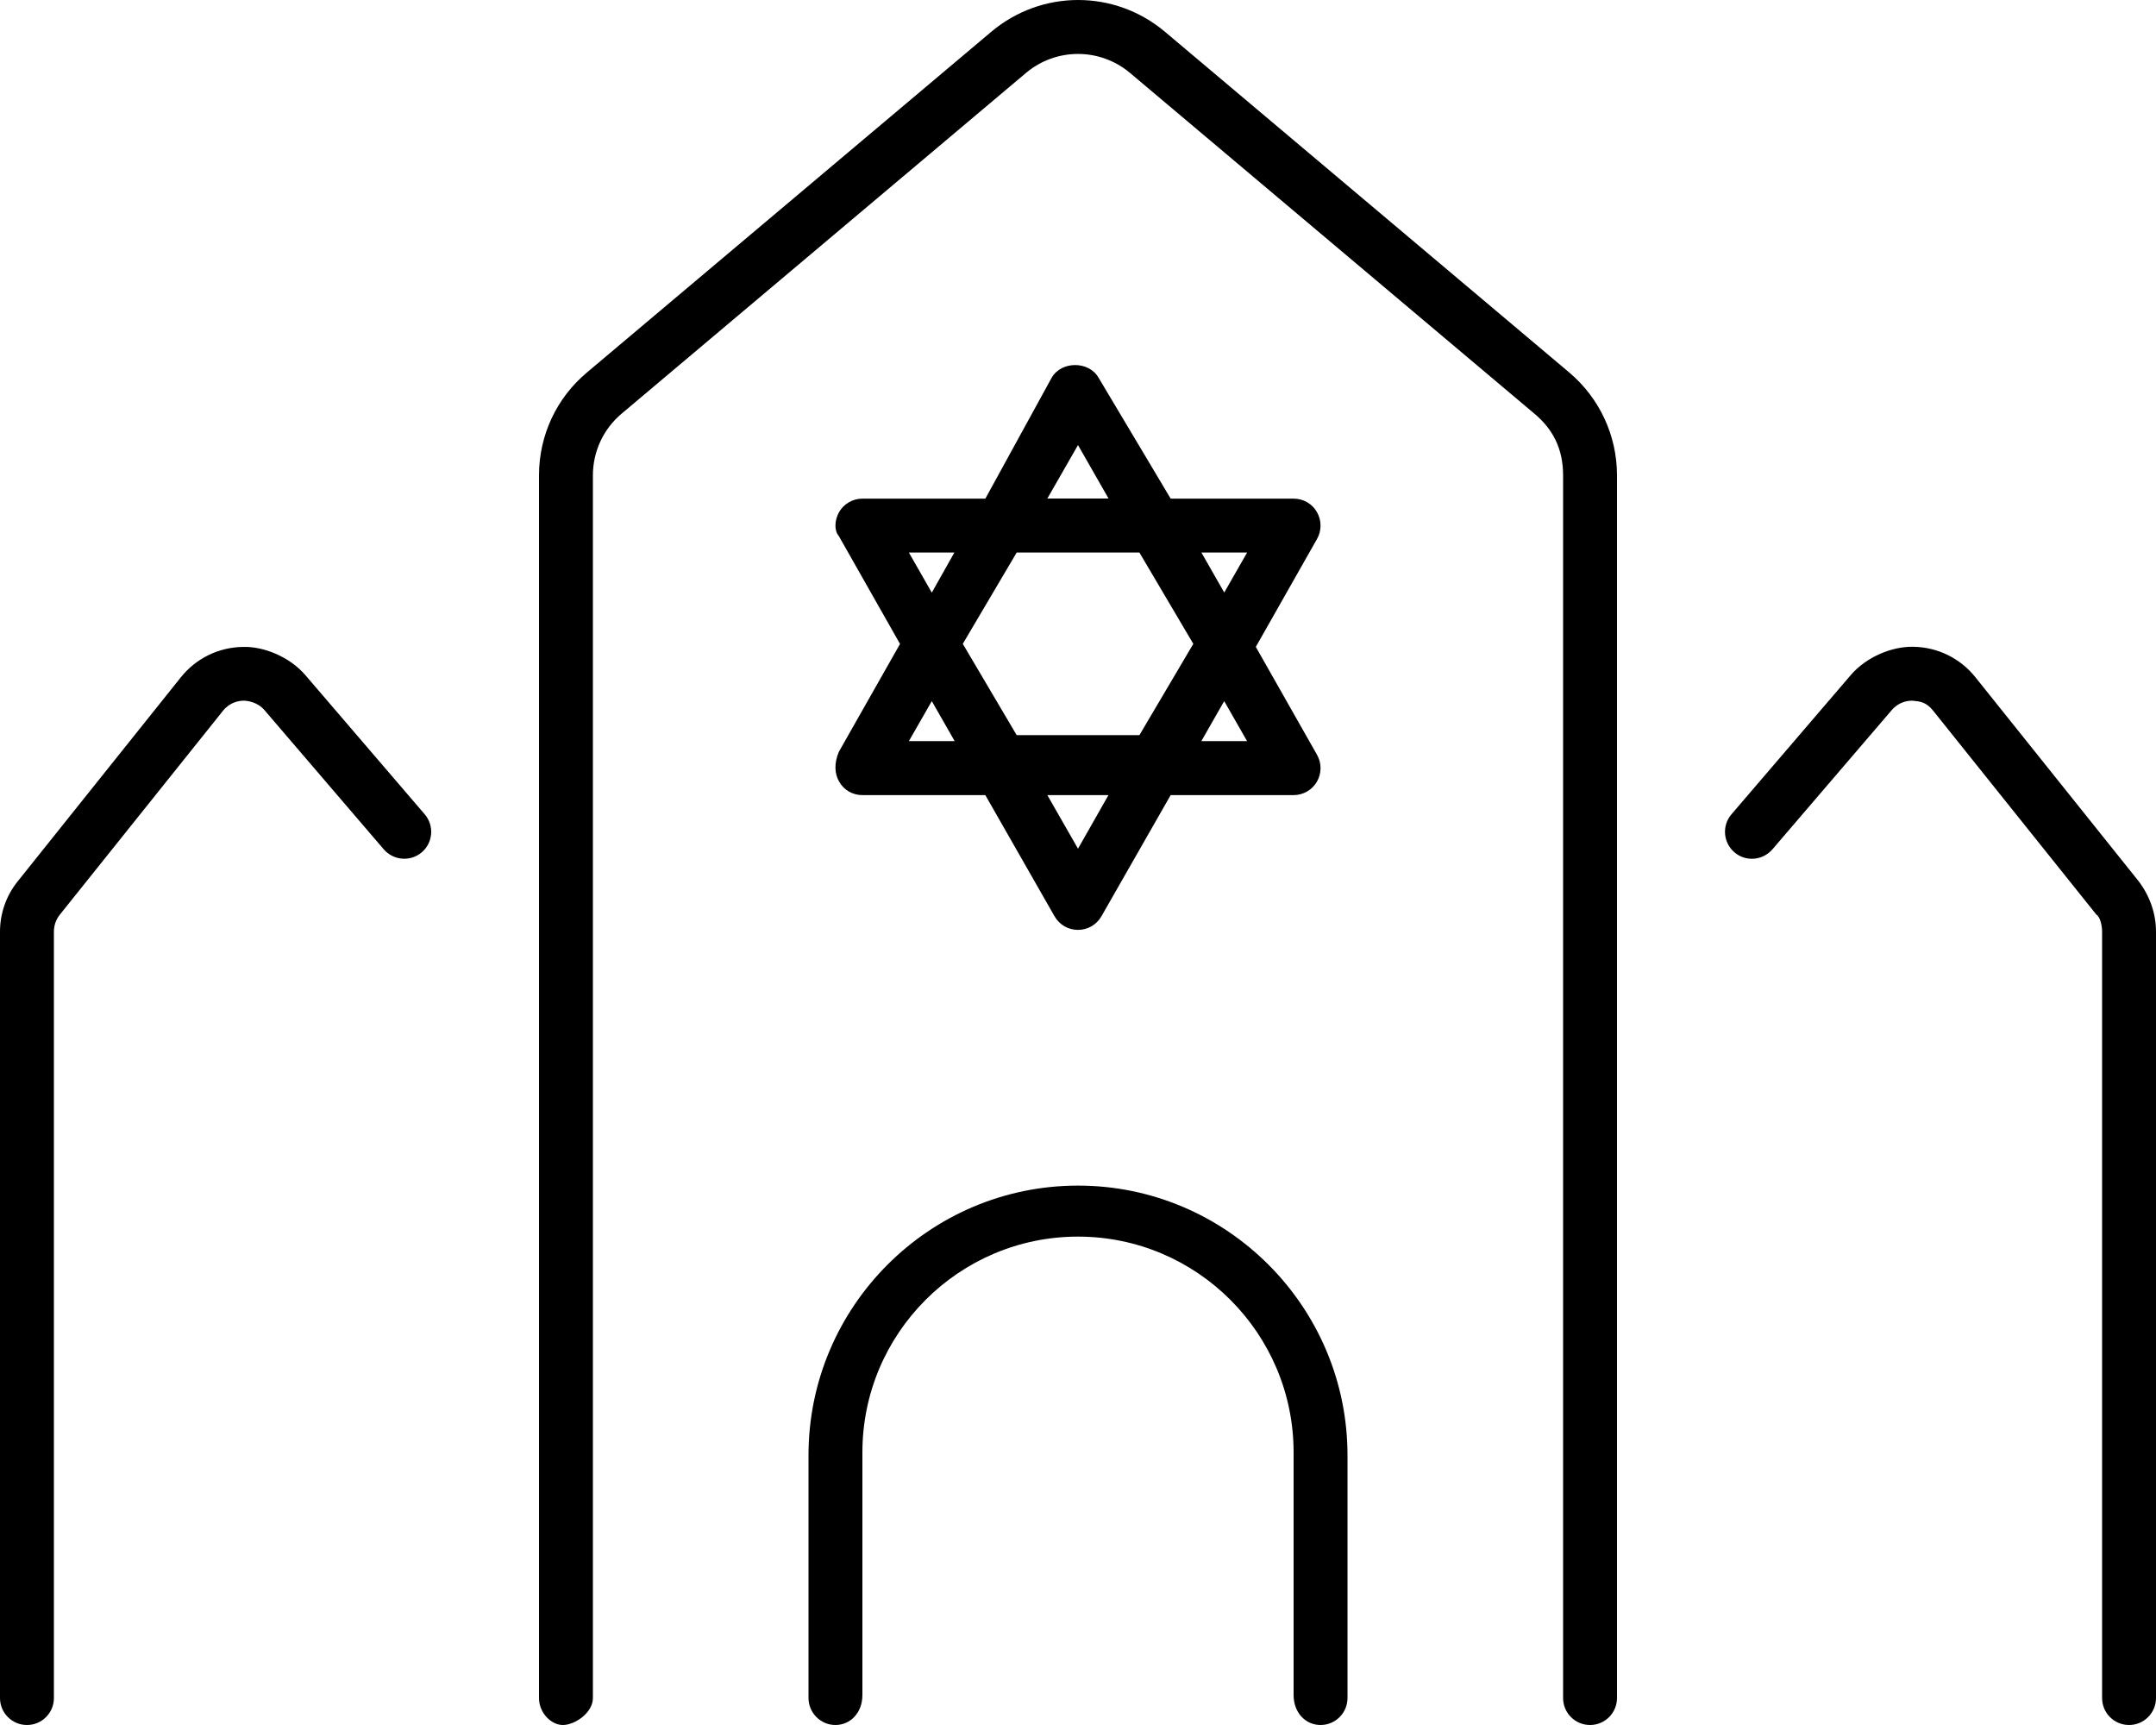 <svg xmlns="http://www.w3.org/2000/svg" viewBox="0 0 640 512"><!--! Font Awesome Pro 6.0.0-beta1 by @fontawesome - https://fontawesome.com License - https://fontawesome.com/license (Commercial License) --><path d="M320 351.9c-44.11 0-80 35.91-80 80.04v72.03C240 508.4 243.6 512 248 512S256 508.4 256 503.1v-72.03c0-35.31 28.7-64.03 64-64.03s64 28.72 64 64.03v72.03C384 508.4 387.6 512 392 512s8-3.58 8-8.004v-72.03C400 387.8 364.1 351.9 320 351.9zM345.8 9.42c-14.94-12.56-36.59-12.56-51.53 0l-120 101.1C165.2 118.1 160 129.2 160 141.1V504C160 508.4 163.6 512 167.1 512S176 508.4 176 504V141.1c0-7.092 3.109-13.78 8.547-18.34l120-101.1c8.938-7.531 21.97-7.531 30.91 0l120 101.1C460.9 127.3 464 133.1 464 141.1V504c0 4.422 3.578 8 8 8S480 508.4 480 504V141.1c0-11.83-5.188-22.97-14.23-30.59L345.8 9.42zM90.66 200.4c-4.688-5.451-12.38-8.592-18.62-8.389c-7.172 .125-13.86 3.406-18.34 8.998L5.25 261.6C1.859 265.8 0 271.1 0 276.5V504C0 508.4 3.578 512 8 512s8-3.578 8-8V276.5c0-1.812 .625-3.594 1.75-5l48.44-60.53c2.047-2.562 4.703-2.969 6.109-3c.969 0 4.062 .312 6.203 2.797l35.42 41.33c2.906 3.344 7.953 3.734 11.28 .875c3.359-2.875 3.75-7.922 .875-11.28L90.66 200.4zM634.8 261.5l-48.44-60.53c-4.484-5.592-11.17-8.873-18.34-8.998c-6.219-.172-13.95 2.938-18.62 8.389l-35.42 41.33c-2.875 3.359-2.484 8.406 .875 11.28c3.344 2.891 8.391 2.469 11.28-.875l35.42-41.33c2.062-2.406 4.641-2.797 6.078-2.797c2.375 .219 4.141 .375 6.234 3l48.44 60.51C623.4 272.1 624 274.7 624 276.5V504c0 4.422 3.578 8 8 8S640 508.4 640 504V276.5C640 271.1 638.1 265.8 634.8 261.5zM249.1 232C250.5 234.5 253.1 236 256 236h36.49l20.55 35.97C314.5 274.5 317.1 276 320 276s5.516-1.531 6.953-4.031l20.55-35.97H384c2.859 0 5.484-1.516 6.922-3.984c1.422-2.467 1.438-5.514 .031-7.982l-18.17-32.03l18.17-32.03c1.406-2.469 1.391-5.516-.031-7.984C389.5 149.5 386.9 148 384 148h-36.49L326.1 112.1c-2.875-5-11.03-5-13.91 0L292.5 148H256c-2.859 0-5.484 1.516-6.922 3.984C247.7 154.5 247.6 157.5 249 159.1l18.17 32.03l-18.17 32.03C247.6 226.5 247.7 229.6 249.1 232zM320 251.9L310.9 236h18.14L320 251.9zM370.2 164l-6.785 11.87l-6.783-11.87H370.2zM363.4 208.1l6.785 11.87h-13.57L363.4 208.1zM320 132.1l9.072 15.87H310.9L320 132.1zM301.8 164h36.43l16 27.1l-16 27.1H301.8l-16-27.1L301.8 164zM283.3 164L276.6 175.9L269.8 164H283.3zM276.6 208.1l6.785 11.87H269.8L276.6 208.1z"/></svg>